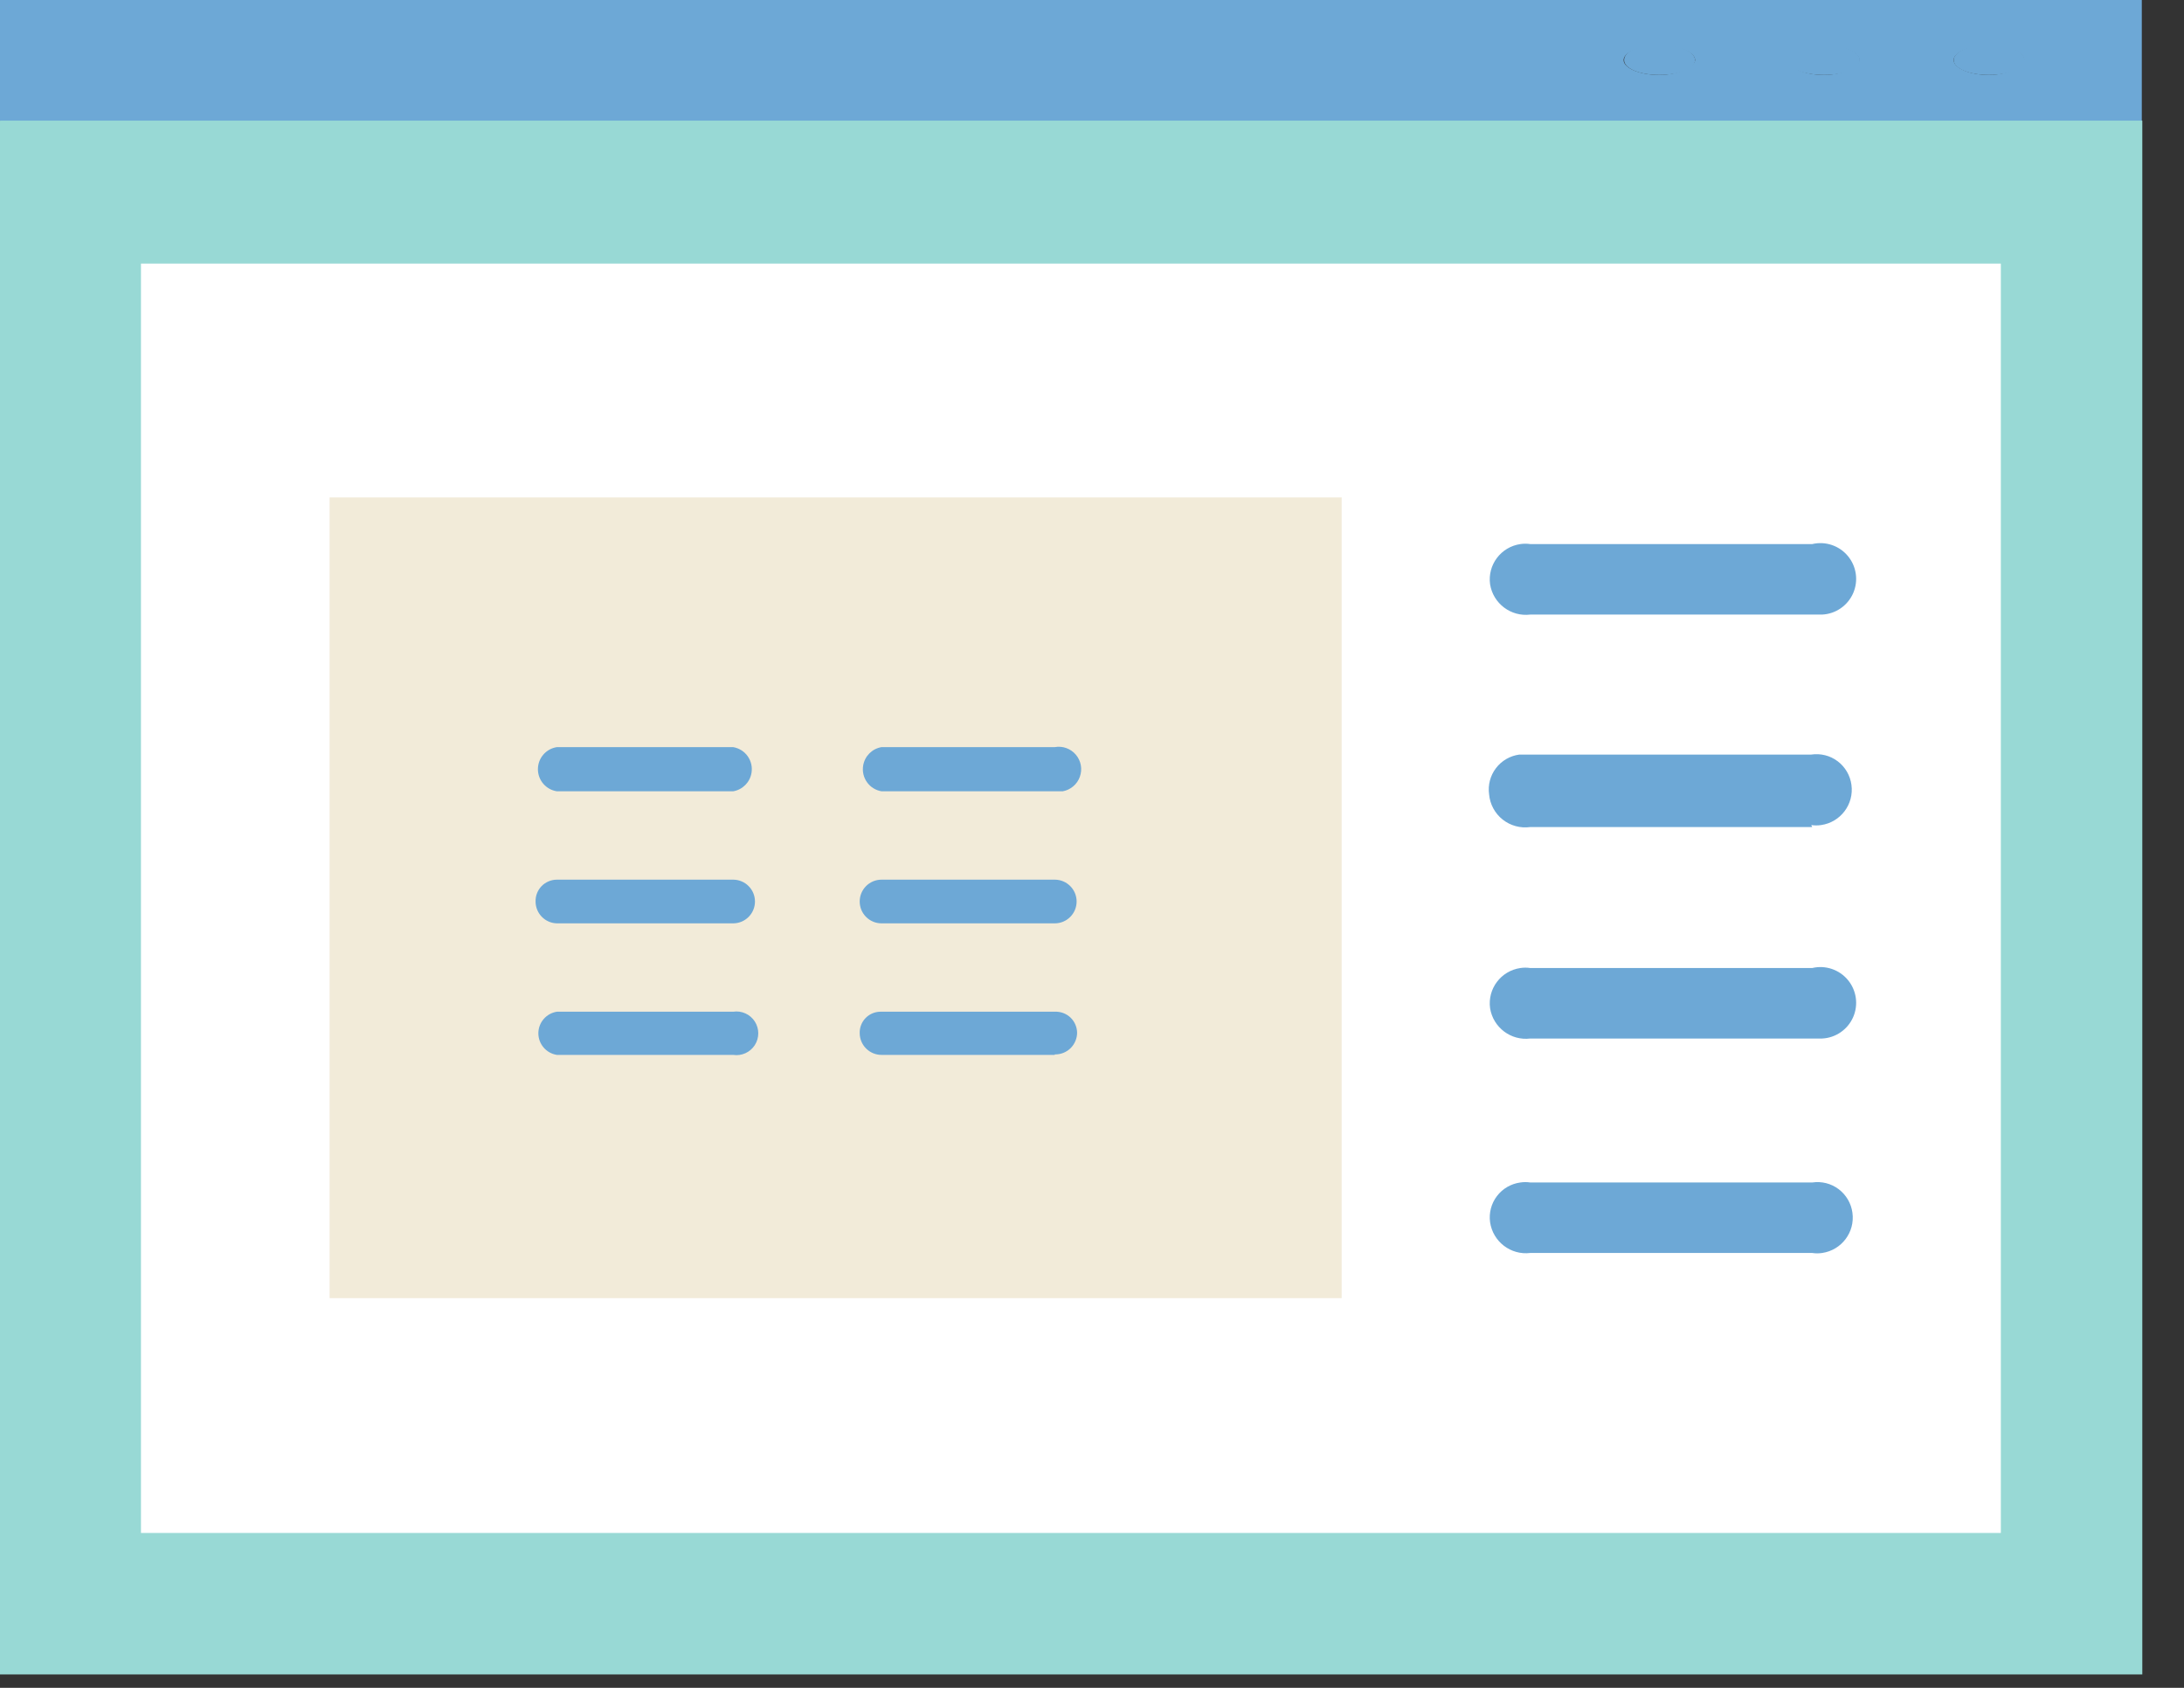 <?xml version="1.0" encoding="UTF-8"?>
<svg width="44px" height="34px" viewBox="0 0 44 34" version="1.1" xmlns="http://www.w3.org/2000/svg" xmlns:xlink="http://www.w3.org/1999/xlink">
    <rect x="0" y="0" width="44" height="34" fill="#333333" stroke="none"/>
    <!-- Generator: Sketch 51.3 (57544) - http://www.bohemiancoding.com/sketch -->
    <title>icon-management-courses</title>
    <desc>Created with Sketch.</desc>
    <defs></defs>
    <g id="Page-1" stroke="none" stroke-width="1" fill="none" fill-rule="evenodd">
        <g id="icon-management-courses" transform="translate(0, -3)" fill-rule="nonzero">
            <rect id="Rectangle" x="0" y="0" width="44" height="40"></rect>
            <g transform="translate(0, 3)">
                <polygon id="Shape" fill="#98D9D5" points="43.16 2.43 43.16 33.73 0 33.73 0 2.43 21.57 0.53"></polygon>
                <rect id="Rectangle-path" fill="#FFFFFF" x="2.84" y="5.31" width="37.47" height="25.57"></rect>
                <rect id="Rectangle-path" fill="#F2EBD9" x="6.64" y="10.02" width="20.39" height="16.13"></rect>
                <path d="M43.15,2.43 L0,2.43 L0,0 L43.15,0 L43.15,2.43 Z M40.78,1.21 C40.78,1.05 40.46,0.92 40.07,0.92 C39.68,0.92 39.36,1.05 39.36,1.21 C39.36,1.37 39.68,1.51 40.07,1.51 C40.46,1.51 40.78,1.33 40.78,1.21 Z M37.46,1.21 C37.46,1.05 37.15,0.92 36.75,0.92 C36.35,0.92 36.04,1.05 36.04,1.21 C36.04,1.37 36.36,1.51 36.75,1.51 C37.14,1.51 37.46,1.33 37.46,1.21 Z M34.15,1.21 C34.15,1.05 33.83,0.92 33.43,0.92 C33.03,0.92 32.71,1.05 32.71,1.21 C32.71,1.37 33.03,1.51 33.43,1.51 C33.83,1.51 34.15,1.33 34.15,1.21 Z" id="Shape" fill="#6DA8D6"></path>
                <path d="M36.75,0.9 C37.15,0.9 37.47,1.04 37.47,1.21 C37.47,1.38 37.15,1.51 36.75,1.51 C36.35,1.51 36,1.38 36,1.21 C36,1.04 36.32,0.9 36.71,0.9" id="Shape" fill="#6DA8D6"></path>
                <path d="M40.07,0.9 C40.47,0.9 40.79,1.04 40.79,1.21 C40.79,1.38 40.47,1.51 40.07,1.51 C39.67,1.51 39.36,1.38 39.36,1.21 C39.36,1.04 39.68,0.9 40.07,0.9" id="Shape" fill="#6DA8D6"></path>
                <path d="M33.43,0.9 C33.83,0.9 34.15,1.04 34.15,1.21 C34.15,1.38 33.83,1.51 33.43,1.51 C33.03,1.51 32.72,1.38 32.72,1.21 C32.72,1.04 33,0.9 33.43,0.9" id="Shape" fill="#6DA8D6"></path>
                <path d="M36.51,12.38 L30.83,12.38 C30.44,12.428 30.082,12.158 30.02,11.77 C29.966,11.378 30.239,11.017 30.63,10.96 C30.696,10.95 30.764,10.95 30.83,10.96 L36.51,10.96 C36.776,10.897 37.054,10.991 37.228,11.2 C37.403,11.41 37.444,11.701 37.334,11.951 C37.224,12.2 36.983,12.367 36.71,12.38 L36.51,12.38" id="Shape" fill="#6DA8D6"></path>
                <path d="M36.51,16.66 L30.83,16.66 C30.631,16.688 30.43,16.633 30.273,16.509 C30.116,16.384 30.017,16.2 30,16 C29.974,15.813 30.024,15.623 30.139,15.473 C30.253,15.323 30.423,15.225 30.61,15.2 L36.49,15.2 C36.679,15.172 36.871,15.22 37.023,15.335 C37.175,15.45 37.275,15.621 37.3,15.81 C37.354,16.202 37.081,16.563 36.69,16.62 C36.624,16.63 36.556,16.63 36.49,16.62" id="Shape" fill="#6DA8D6"></path>
                <path d="M36.51,20.92 L30.83,20.92 C30.44,20.968 30.082,20.698 30.02,20.31 C29.966,19.918 30.239,19.557 30.63,19.5 C30.696,19.49 30.764,19.49 30.83,19.5 L36.51,19.5 C36.776,19.437 37.054,19.531 37.228,19.74 C37.403,19.95 37.444,20.241 37.334,20.491 C37.224,20.74 36.983,20.907 36.71,20.92 L36.51,20.92" id="Shape" fill="#6DA8D6"></path>
                <path d="M36.51,25.24 L30.83,25.24 C30.436,25.288 30.077,25.012 30.02,24.62 C29.994,24.433 30.044,24.243 30.159,24.093 C30.273,23.943 30.443,23.845 30.63,23.82 C30.696,23.81 30.764,23.81 30.83,23.82 L36.51,23.82 C36.699,23.792 36.891,23.84 37.043,23.955 C37.195,24.07 37.295,24.241 37.32,24.43 C37.374,24.822 37.101,25.183 36.71,25.24 C36.644,25.25 36.576,25.25 36.51,25.24" id="Shape" fill="#6DA8D6"></path>
                <path d="M14.77,15.94 L11.22,15.94 C11,15.907 10.837,15.718 10.837,15.495 C10.837,15.272 11,15.083 11.22,15.05 L14.77,15.05 C14.888,15.07 14.994,15.135 15.063,15.233 C15.133,15.331 15.16,15.452 15.14,15.57 C15.108,15.76 14.96,15.908 14.77,15.94" id="Shape" fill="#6DA8D6"></path>
                <path d="M14.77,18.6 L11.22,18.6 C10.981,18.595 10.79,18.399 10.79,18.16 C10.787,18.044 10.831,17.932 10.912,17.849 C10.993,17.767 11.104,17.72 11.22,17.72 L14.77,17.72 C14.887,17.72 14.999,17.766 15.081,17.849 C15.164,17.931 15.21,18.043 15.21,18.16 C15.21,18.403 15.013,18.6 14.77,18.6 Z" id="Shape" fill="#6DA8D6"></path>
                <path d="M14.77,21.25 L11.22,21.25 C11.005,21.217 10.846,21.032 10.846,20.815 C10.846,20.598 11.005,20.413 11.22,20.38 L14.77,20.38 C14.941,20.354 15.112,20.431 15.206,20.576 C15.3,20.722 15.3,20.908 15.206,21.054 C15.112,21.199 14.941,21.276 14.77,21.25" id="Shape" fill="#6DA8D6"></path>
                <path d="M21.25,15.94 L17.76,15.94 C17.642,15.92 17.536,15.855 17.467,15.757 C17.397,15.659 17.37,15.538 17.39,15.42 C17.422,15.23 17.57,15.082 17.76,15.05 L21.25,15.05 C21.409,15.021 21.571,15.08 21.675,15.203 C21.78,15.327 21.81,15.496 21.755,15.648 C21.701,15.8 21.569,15.911 21.41,15.94 L21.25,15.94" id="Shape" fill="#6DA8D6"></path>
                <path d="M21.25,18.6 L17.76,18.6 C17.517,18.6 17.32,18.403 17.32,18.16 C17.32,17.917 17.517,17.72 17.76,17.72 L21.25,17.72 C21.493,17.72 21.69,17.917 21.69,18.16 C21.69,18.403 21.493,18.6 21.25,18.6 Z" id="Shape" fill="#6DA8D6"></path>
                <path d="M21.25,21.25 L17.76,21.25 C17.517,21.25 17.32,21.053 17.32,20.81 C17.317,20.699 17.359,20.591 17.436,20.51 C17.513,20.429 17.619,20.383 17.73,20.38 L21.25,20.38 C21.366,20.375 21.479,20.416 21.564,20.495 C21.648,20.574 21.697,20.684 21.7,20.8 C21.7,20.918 21.652,21.032 21.568,21.115 C21.483,21.198 21.368,21.243 21.25,21.24" id="Shape" fill="#6DA8D6"></path>
            </g>
        </g>
    </g>
</svg>